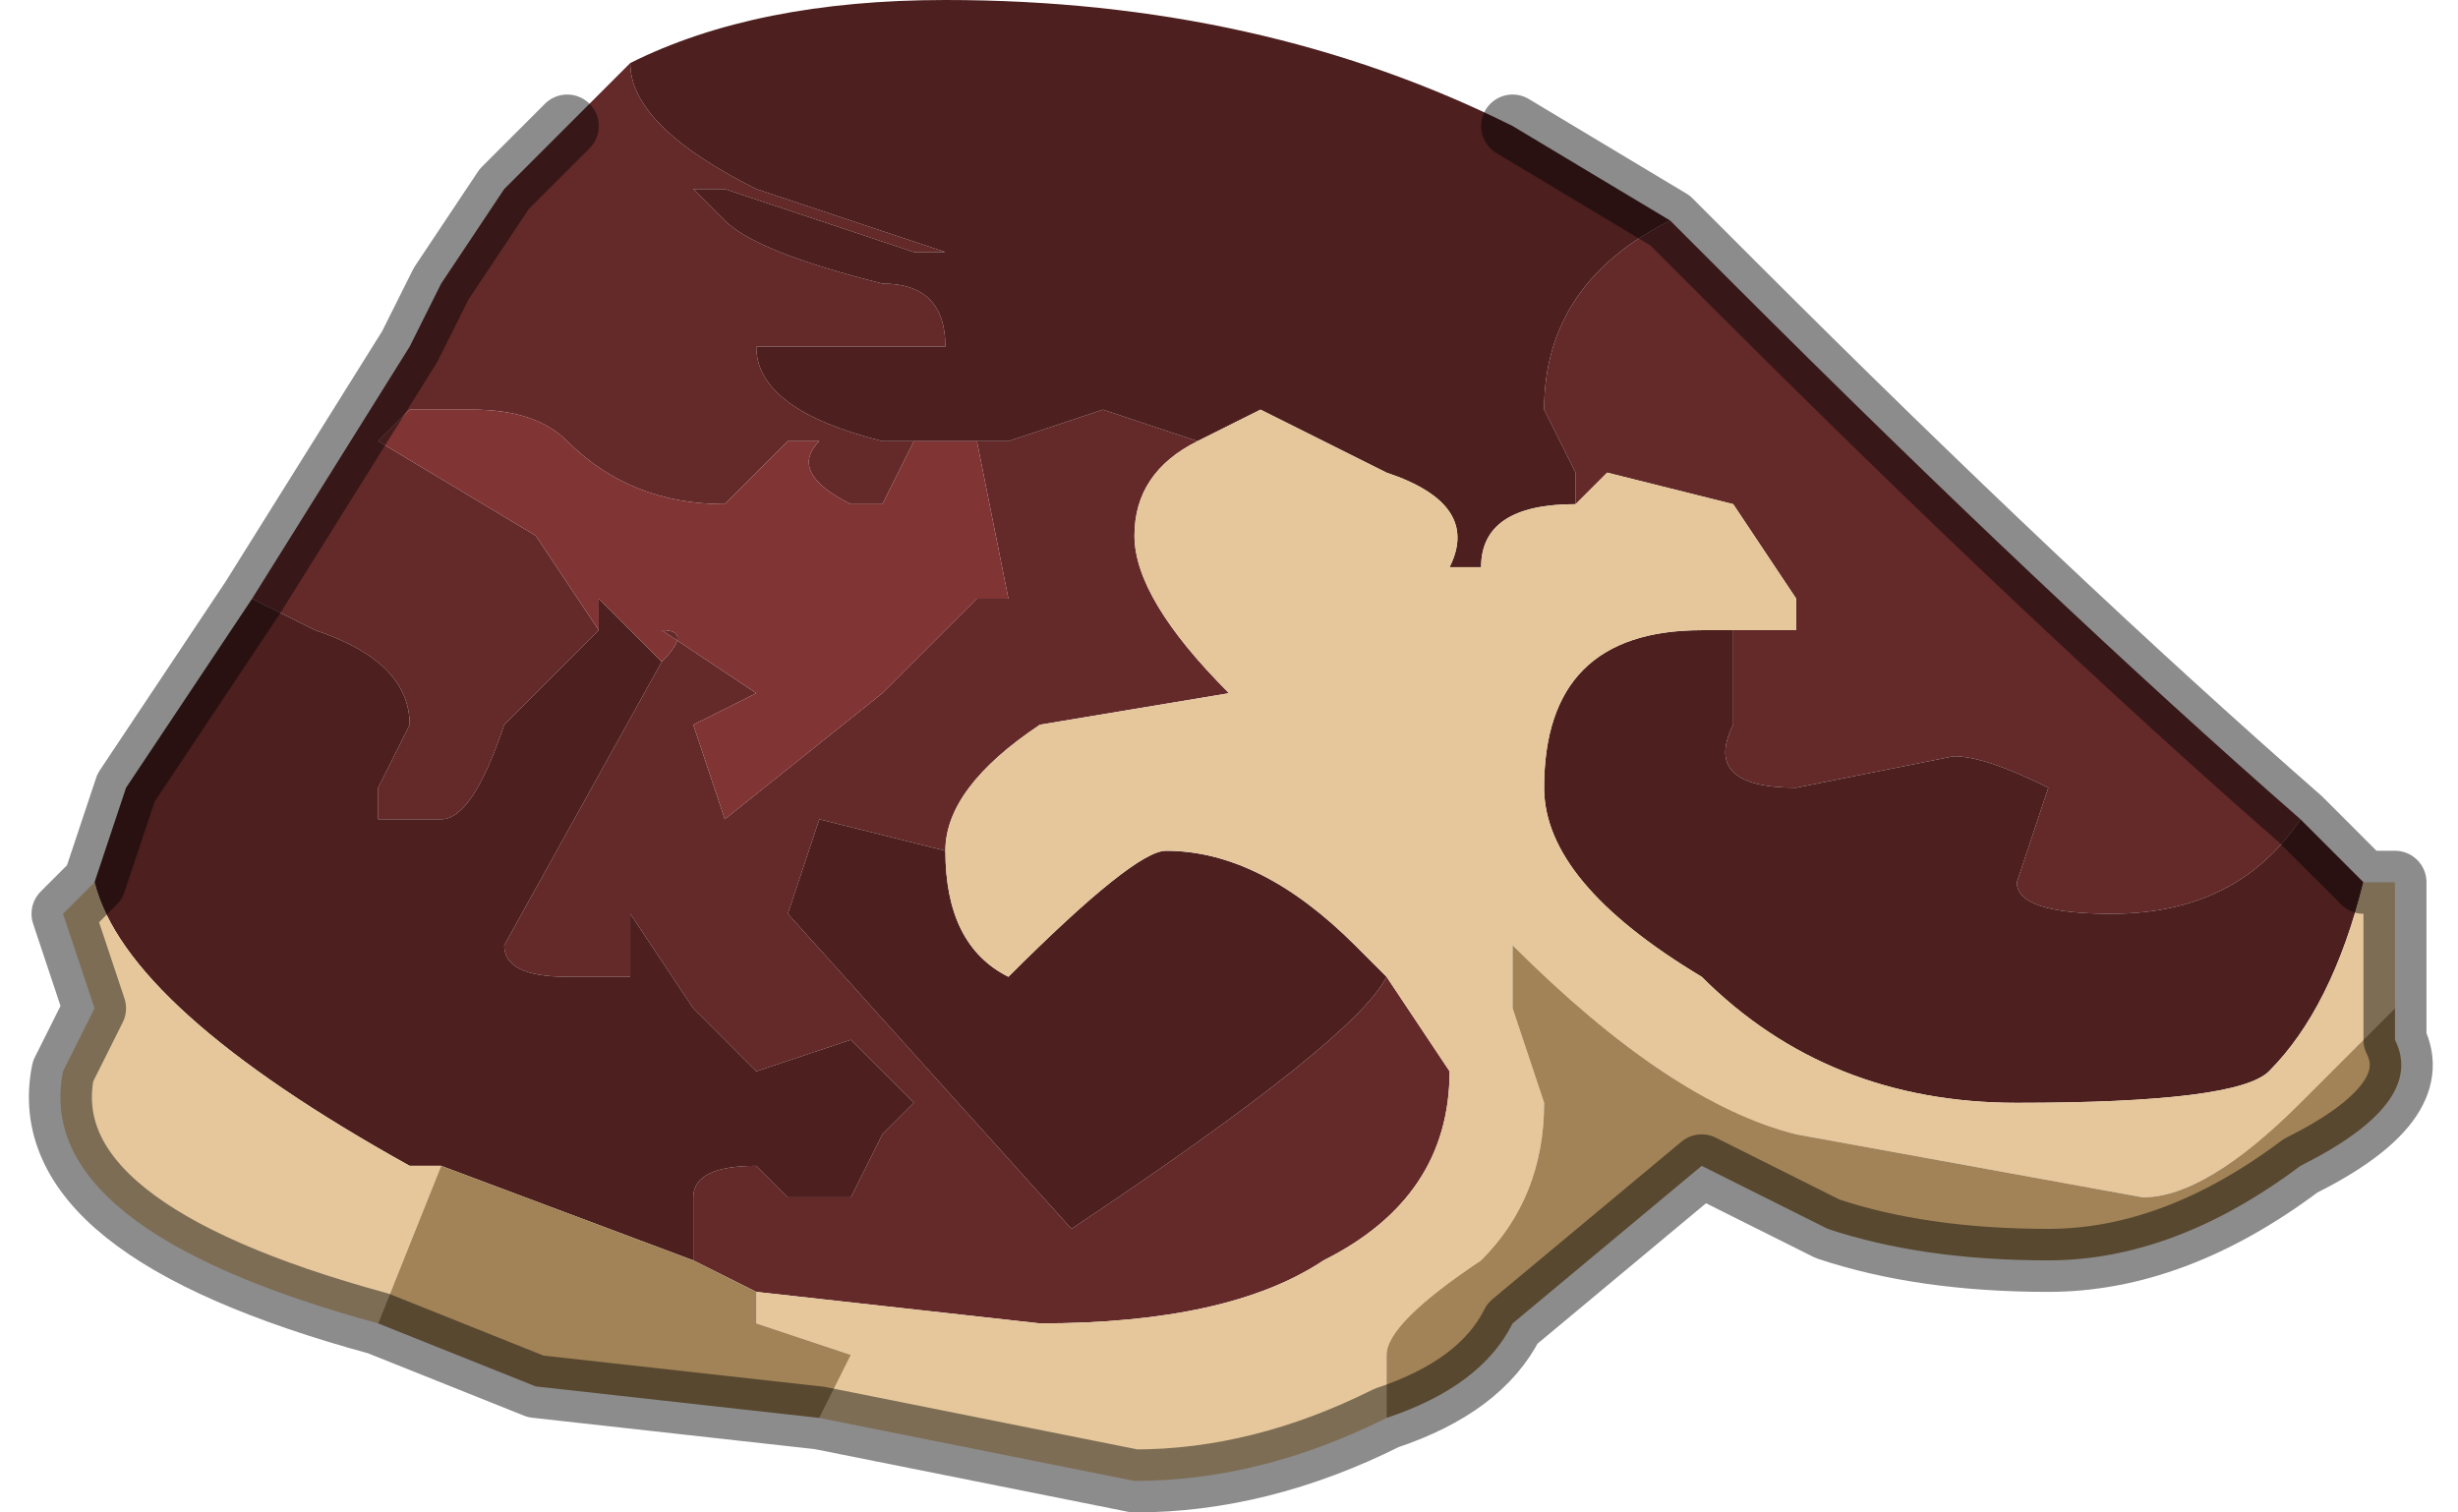 <?xml version="1.0" encoding="UTF-8" standalone="no"?>
<svg xmlns:xlink="http://www.w3.org/1999/xlink" height="2.4px" width="3.9px" xmlns="http://www.w3.org/2000/svg">
  <g transform="matrix(1.0, 0.0, 0.0, 1.0, 2.0, 2.4)">
    <path d="M0.65 -2.05 L0.75 -1.95 Q1.25 -1.45 1.65 -1.1 1.55 -0.95 1.35 -0.95 1.2 -0.95 1.2 -1.0 L1.25 -1.15 Q1.15 -1.2 1.1 -1.2 L0.85 -1.15 Q0.7 -1.15 0.75 -1.25 L0.75 -1.4 0.85 -1.4 0.85 -1.45 0.75 -1.6 0.55 -1.65 0.5 -1.6 0.5 -1.65 0.45 -1.75 Q0.45 -1.95 0.65 -2.05 M-1.6 -1.45 L-1.35 -1.85 -1.3 -1.95 -1.2 -2.1 -1.1 -2.2 -1.05 -2.25 -1.0 -2.3 Q-1.0 -2.2 -0.8 -2.1 L-0.5 -2.0 -0.55 -2.0 -0.85 -2.1 -0.9 -2.1 -0.85 -2.05 Q-0.8 -2.0 -0.6 -1.95 -0.5 -1.95 -0.5 -1.85 L-0.6 -1.85 -0.7 -1.85 -0.8 -1.85 Q-0.8 -1.75 -0.6 -1.7 L-0.4 -1.7 -0.25 -1.75 -0.1 -1.7 Q-0.2 -1.65 -0.2 -1.55 -0.2 -1.45 -0.05 -1.3 L-0.35 -1.25 Q-0.5 -1.15 -0.5 -1.05 L-0.7 -1.1 -0.75 -0.95 -0.3 -0.45 Q0.15 -0.75 0.2 -0.85 L0.3 -0.7 Q0.3 -0.5 0.1 -0.4 -0.05 -0.3 -0.35 -0.3 L-0.8 -0.35 -0.9 -0.4 -0.9 -0.5 Q-0.9 -0.55 -0.8 -0.55 L-0.75 -0.5 -0.65 -0.5 -0.6 -0.6 -0.55 -0.65 -0.6 -0.7 -0.65 -0.75 -0.8 -0.7 -0.9 -0.8 -1.0 -0.95 -1.0 -0.85 -1.1 -0.85 Q-1.2 -0.85 -1.2 -0.9 L-0.95 -1.35 Q-0.9 -1.4 -0.95 -1.4 L-0.8 -1.3 -0.9 -1.25 -0.85 -1.1 -0.6 -1.3 -0.45 -1.45 -0.4 -1.45 -0.45 -1.7 -0.55 -1.7 -0.6 -1.6 -0.65 -1.6 Q-0.75 -1.65 -0.7 -1.7 L-0.75 -1.7 -0.85 -1.6 Q-1.0 -1.6 -1.1 -1.7 -1.15 -1.75 -1.25 -1.75 L-1.35 -1.75 -1.4 -1.7 -1.15 -1.55 -1.05 -1.4 -1.2 -1.25 Q-1.25 -1.1 -1.3 -1.1 L-1.4 -1.1 -1.4 -1.15 -1.35 -1.25 Q-1.35 -1.35 -1.5 -1.4 L-1.6 -1.45" fill="#642929" fill-rule="evenodd" stroke="none"/>
    <path d="M0.65 -2.05 Q0.45 -1.95 0.45 -1.75 L0.5 -1.65 0.5 -1.6 Q0.35 -1.6 0.35 -1.5 L0.3 -1.5 Q0.35 -1.6 0.2 -1.65 L0.0 -1.75 -0.1 -1.7 -0.25 -1.75 -0.4 -1.7 -0.6 -1.7 Q-0.8 -1.75 -0.8 -1.85 L-0.7 -1.85 -0.6 -1.85 -0.5 -1.85 Q-0.5 -1.95 -0.6 -1.95 -0.8 -2.0 -0.85 -2.05 L-0.9 -2.1 -0.85 -2.1 -0.55 -2.0 -0.5 -2.0 -0.8 -2.1 Q-1.0 -2.2 -1.0 -2.3 -0.8 -2.4 -0.5 -2.4 0.0 -2.4 0.4 -2.2 L0.65 -2.05 M0.75 -1.4 L0.75 -1.25 Q0.7 -1.15 0.85 -1.15 L1.1 -1.2 Q1.15 -1.2 1.25 -1.15 L1.2 -1.0 Q1.2 -0.95 1.35 -0.95 1.55 -0.95 1.65 -1.1 L1.75 -1.0 Q1.7 -0.8 1.6 -0.7 1.55 -0.65 1.2 -0.65 0.9 -0.65 0.7 -0.85 0.45 -1.0 0.45 -1.15 0.45 -1.4 0.7 -1.4 L0.75 -1.4 M-1.85 -1.0 L-1.8 -1.15 -1.6 -1.45 -1.5 -1.4 Q-1.35 -1.35 -1.35 -1.25 L-1.4 -1.15 -1.4 -1.1 -1.3 -1.1 Q-1.25 -1.1 -1.2 -1.25 L-1.05 -1.4 -1.05 -1.45 -0.95 -1.35 -1.2 -0.9 Q-1.2 -0.85 -1.1 -0.85 L-1.0 -0.85 -1.0 -0.95 -0.9 -0.8 -0.8 -0.7 -0.65 -0.75 -0.6 -0.7 -0.55 -0.65 -0.6 -0.6 -0.65 -0.5 -0.75 -0.5 -0.8 -0.55 Q-0.9 -0.55 -0.9 -0.5 L-0.9 -0.4 -1.3 -0.55 -1.35 -0.55 Q-1.8 -0.8 -1.85 -1.0 M-0.5 -1.05 Q-0.5 -0.9 -0.4 -0.85 -0.2 -1.05 -0.15 -1.05 0.0 -1.05 0.15 -0.9 L0.2 -0.85 Q0.15 -0.75 -0.3 -0.45 L-0.75 -0.95 -0.7 -1.1 -0.5 -1.05" fill="#4d1f1f" fill-rule="evenodd" stroke="none"/>
    <path d="M0.5 -1.6 L0.55 -1.65 0.75 -1.6 0.85 -1.45 0.85 -1.4 0.75 -1.4 0.7 -1.4 Q0.45 -1.4 0.45 -1.15 0.45 -1.0 0.7 -0.85 0.9 -0.65 1.2 -0.65 1.55 -0.65 1.6 -0.7 1.7 -0.8 1.75 -1.0 L1.8 -1.0 1.8 -0.8 1.65 -0.65 Q1.5 -0.5 1.4 -0.5 L0.85 -0.6 Q0.65 -0.65 0.4 -0.9 L0.4 -0.8 0.45 -0.65 Q0.45 -0.5 0.35 -0.4 0.2 -0.3 0.2 -0.25 L0.2 -0.15 0.2 -0.15 Q0.0 -0.05 -0.2 -0.05 L-0.7 -0.15 -0.65 -0.25 -0.8 -0.3 -0.8 -0.35 -0.35 -0.3 Q-0.05 -0.3 0.1 -0.4 0.3 -0.5 0.3 -0.7 L0.2 -0.85 0.15 -0.9 Q0.0 -1.05 -0.15 -1.05 -0.2 -1.05 -0.4 -0.85 -0.5 -0.9 -0.5 -1.05 -0.5 -1.15 -0.35 -1.25 L-0.05 -1.3 Q-0.2 -1.45 -0.2 -1.55 -0.2 -1.65 -0.1 -1.7 L0.0 -1.75 0.2 -1.65 Q0.35 -1.6 0.3 -1.5 L0.35 -1.5 Q0.35 -1.6 0.5 -1.6 M-1.4 -0.3 Q-1.95 -0.45 -1.9 -0.7 L-1.85 -0.8 -1.9 -0.95 -1.85 -1.0 Q-1.8 -0.8 -1.35 -0.55 L-1.3 -0.55 -1.4 -0.3" fill="#e5c79b" fill-rule="evenodd" stroke="none"/>
    <path d="M1.8 -0.8 L1.8 -0.75 Q1.85 -0.65 1.65 -0.55 1.45 -0.4 1.25 -0.4 1.05 -0.4 0.9 -0.45 L0.7 -0.55 0.4 -0.3 Q0.35 -0.2 0.2 -0.15 L0.2 -0.25 Q0.2 -0.3 0.35 -0.4 0.45 -0.5 0.45 -0.65 L0.4 -0.8 0.4 -0.9 Q0.65 -0.65 0.85 -0.6 L1.4 -0.5 Q1.5 -0.5 1.65 -0.65 L1.8 -0.8 M-0.7 -0.15 L-1.15 -0.2 -1.4 -0.3 -1.3 -0.55 -0.9 -0.4 -0.8 -0.35 -0.8 -0.3 -0.65 -0.25 -0.7 -0.15" fill="#a18357" fill-rule="evenodd" stroke="none"/>
    <path d="M-1.05 -1.4 L-1.15 -1.55 -1.4 -1.7 -1.35 -1.75 -1.25 -1.75 Q-1.15 -1.75 -1.1 -1.7 -1.0 -1.6 -0.85 -1.6 L-0.75 -1.7 -0.7 -1.7 Q-0.75 -1.65 -0.65 -1.6 L-0.6 -1.6 -0.55 -1.7 -0.45 -1.7 -0.4 -1.45 -0.45 -1.45 -0.6 -1.3 -0.85 -1.1 -0.9 -1.25 -0.8 -1.3 -0.95 -1.4 Q-0.9 -1.4 -0.95 -1.35 L-1.05 -1.45 -1.05 -1.4" fill="#803434" fill-rule="evenodd" stroke="none"/>
    <path d="M1.65 -1.1 Q1.25 -1.45 0.75 -1.95 L0.65 -2.05 0.4 -2.2 M1.65 -1.1 L1.75 -1.0 1.8 -1.0 1.8 -0.8 1.8 -0.75 Q1.85 -0.65 1.65 -0.55 1.45 -0.4 1.25 -0.4 1.05 -0.4 0.9 -0.45 L0.7 -0.55 0.4 -0.3 Q0.35 -0.2 0.2 -0.15 L0.2 -0.15 Q0.0 -0.05 -0.2 -0.05 L-0.7 -0.15 -1.15 -0.2 -1.4 -0.3 Q-1.95 -0.45 -1.9 -0.7 L-1.85 -0.8 -1.9 -0.95 -1.85 -1.0 -1.8 -1.15 -1.6 -1.45 -1.35 -1.85 -1.3 -1.95 -1.2 -2.1 -1.1 -2.2" fill="none" stroke="#000000" stroke-linecap="round" stroke-linejoin="round" stroke-opacity="0.451" stroke-width="0.1"/>
  </g>
</svg>
